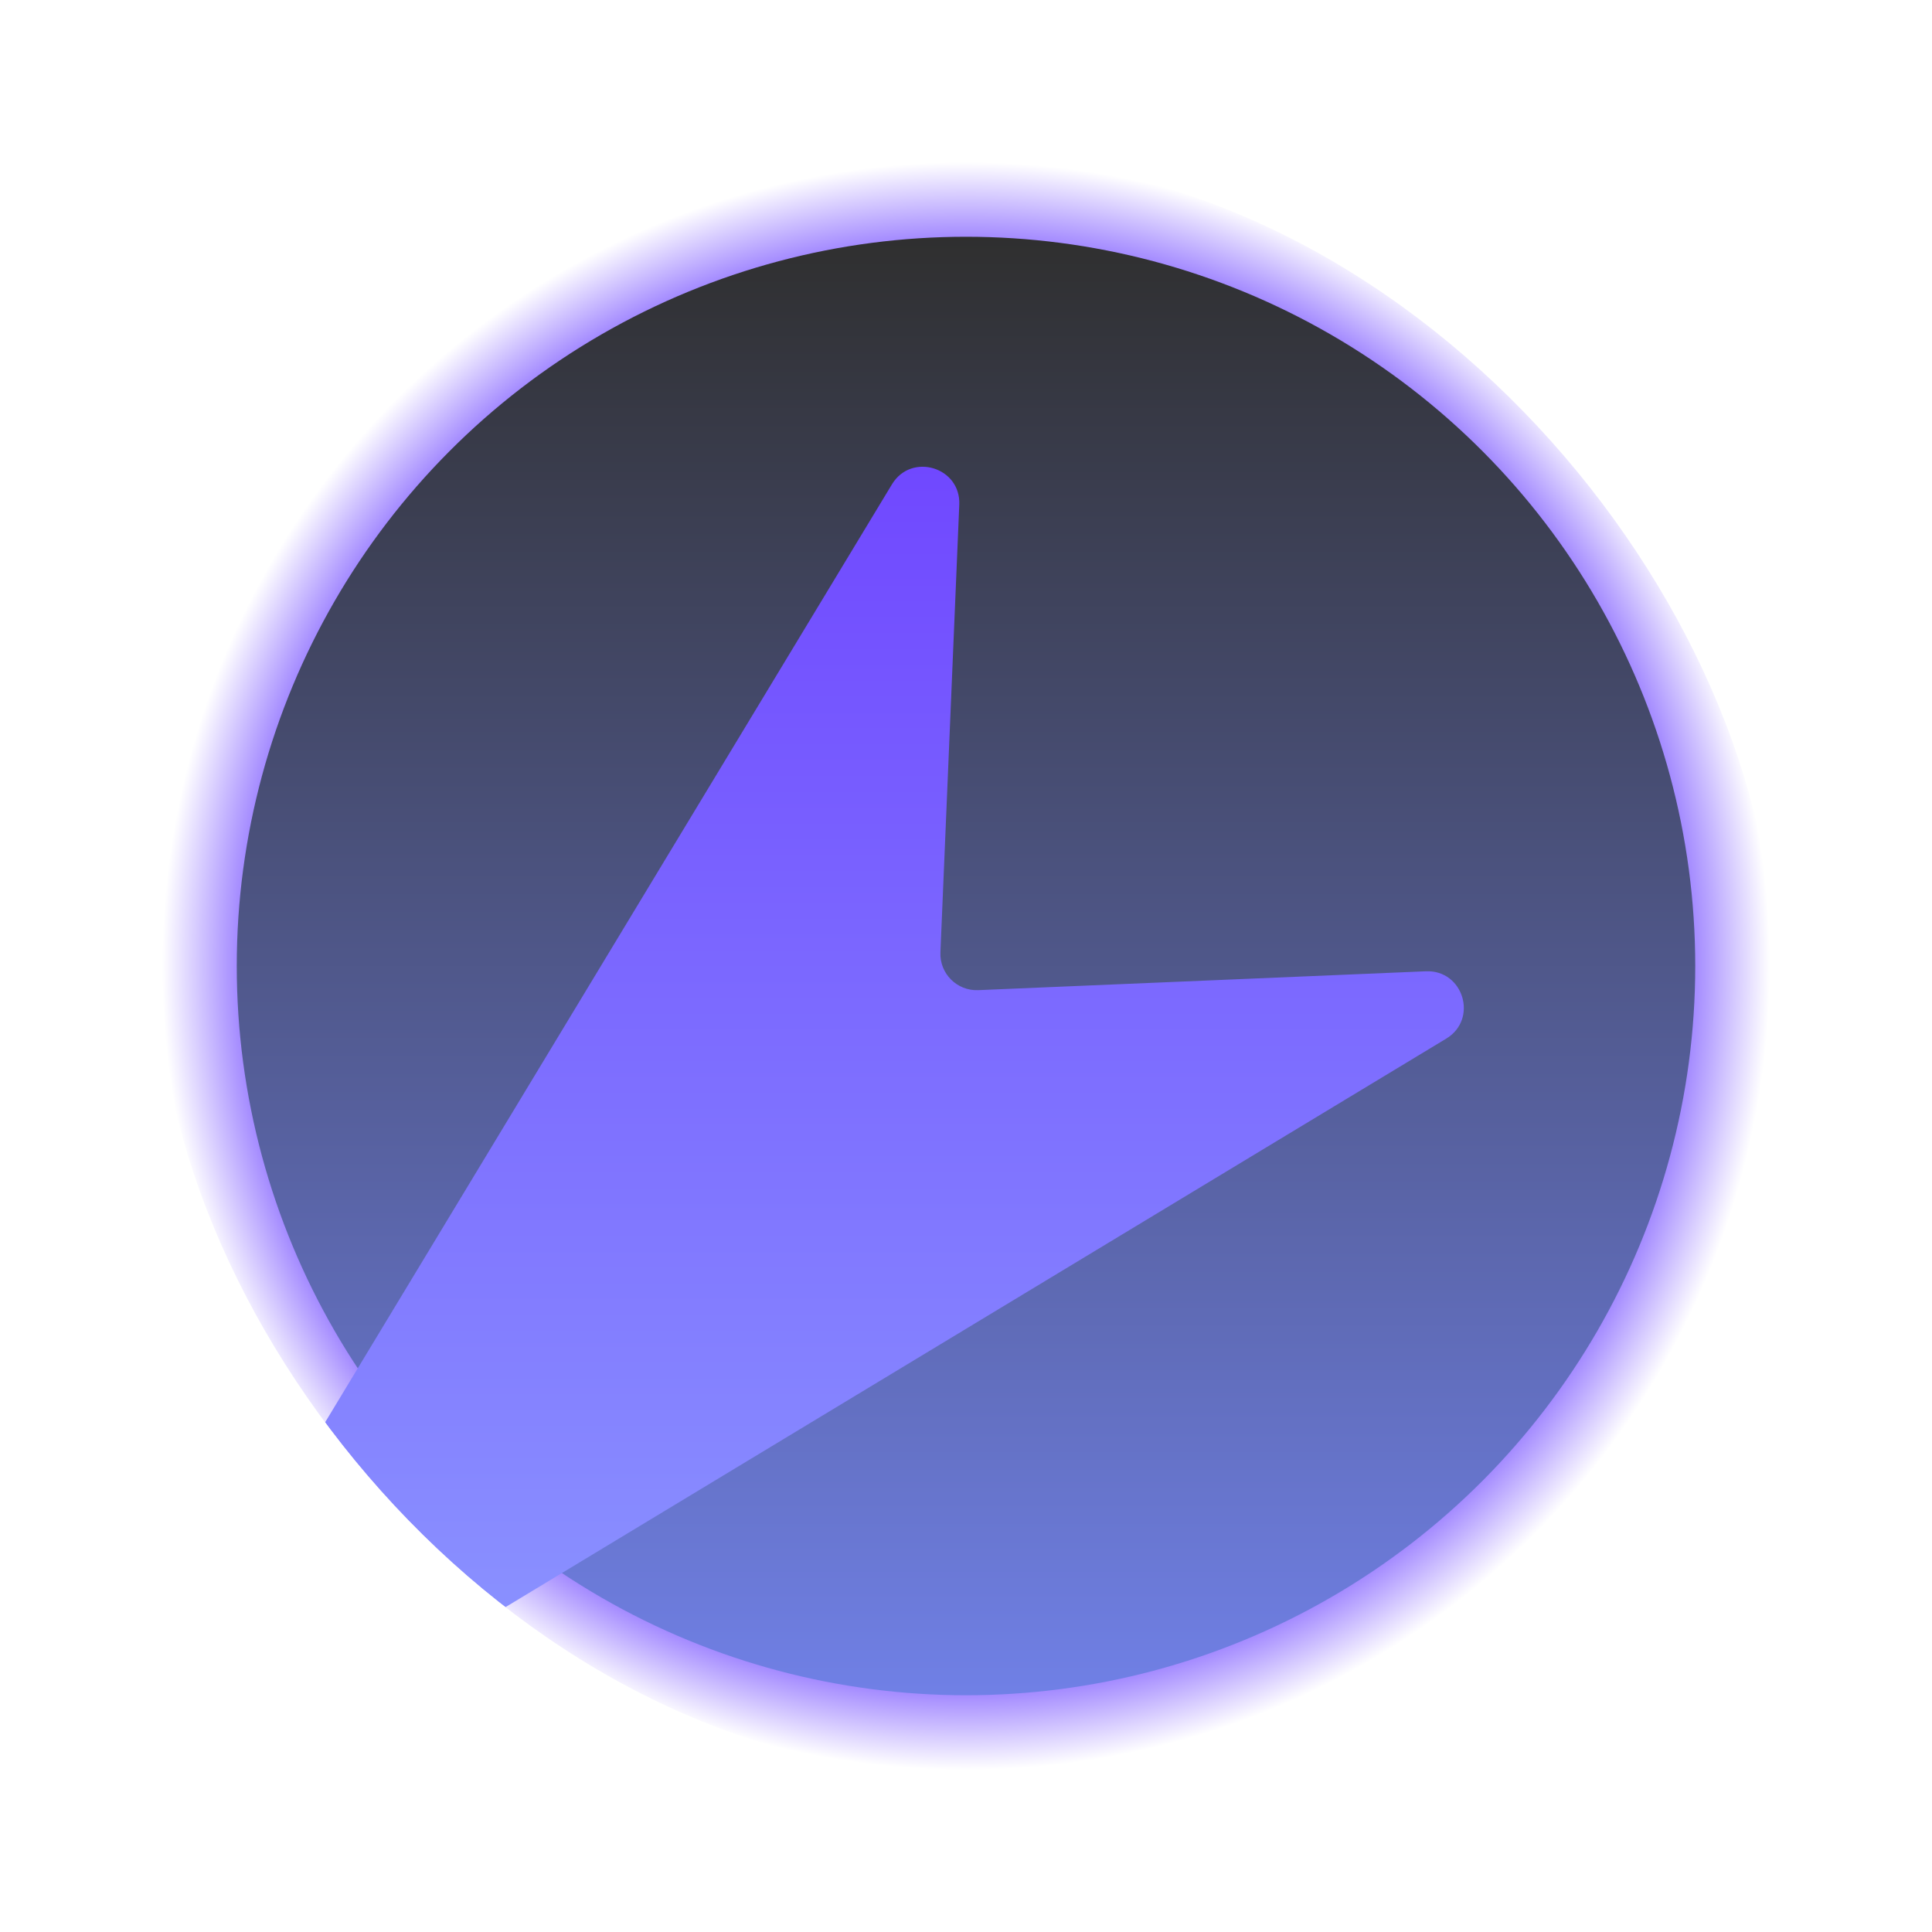 <svg width="1224" height="1224" viewBox="0 0 1224 1224" fill="none" xmlns="http://www.w3.org/2000/svg">
<g clip-path="url(#clip0_10_62)">
<circle cx="612" cy="612" r="512" fill="url(#paint0_radial_10_62)"/>
<circle cx="612" cy="612" r="462" fill="url(#paint1_linear_10_62)"/>
<g filter="url(#filter0_d_10_62)">
<path d="M595.798 603.351C595.232 616.805 606.292 627.865 619.746 627.299L903.379 615.351C927.16 614.35 936.613 645.705 916.242 658.016L108.596 1146.08C88.037 1158.5 64.592 1135.06 77.016 1114.5L565.081 306.854C577.391 286.483 608.747 295.937 607.745 319.718L595.798 603.351Z" fill="url(#paint2_linear_10_62)"/>
</g>
</g>
<defs>
<filter id="filter0_d_10_62" x="-26.448" y="195.701" width="1053.84" height="1053.84" filterUnits="userSpaceOnUse" color-interpolation-filters="sRGB">
<feFlood flood-opacity="0" result="BackgroundImageFix"/>
<feColorMatrix in="SourceAlpha" type="matrix" values="0 0 0 0 0 0 0 0 0 0 0 0 0 0 0 0 0 0 127 0" result="hardAlpha"/>
<feOffset/>
<feGaussianBlur stdDeviation="50"/>
<feComposite in2="hardAlpha" operator="out"/>
<feColorMatrix type="matrix" values="0 0 0 0 0.439 0 0 0 0 0.284 0 0 0 0 1 0 0 0 1 0"/>
<feBlend mode="normal" in2="BackgroundImageFix" result="effect1_dropShadow_10_62"/>
<feBlend mode="normal" in="SourceGraphic" in2="effect1_dropShadow_10_62" result="shape"/>
</filter>
<radialGradient id="paint0_radial_10_62" cx="0" cy="0" r="1" gradientUnits="userSpaceOnUse" gradientTransform="translate(612 612) rotate(90) scale(512)">
<stop offset="0.856" stop-color="#724BFF"/>
<stop offset="1" stop-color="white"/>
</radialGradient>
<linearGradient id="paint1_linear_10_62" x1="612" y1="150" x2="612" y2="1074" gradientUnits="userSpaceOnUse">
<stop stop-color="#2F2F2F"/>
<stop offset="1" stop-color="#7080E6"/>
</linearGradient>
<linearGradient id="paint2_linear_10_62" x1="500.474" y1="295.701" x2="500.474" y2="1149.54" gradientUnits="userSpaceOnUse">
<stop stop-color="#7048FF"/>
<stop offset="1" stop-color="#8E9DFF"/>
</linearGradient>
<clipPath id="clip0_10_62">
<rect x="100" y="100" width="1024" height="1024" rx="512" fill="white"/>
</clipPath>
</defs>
</svg>
